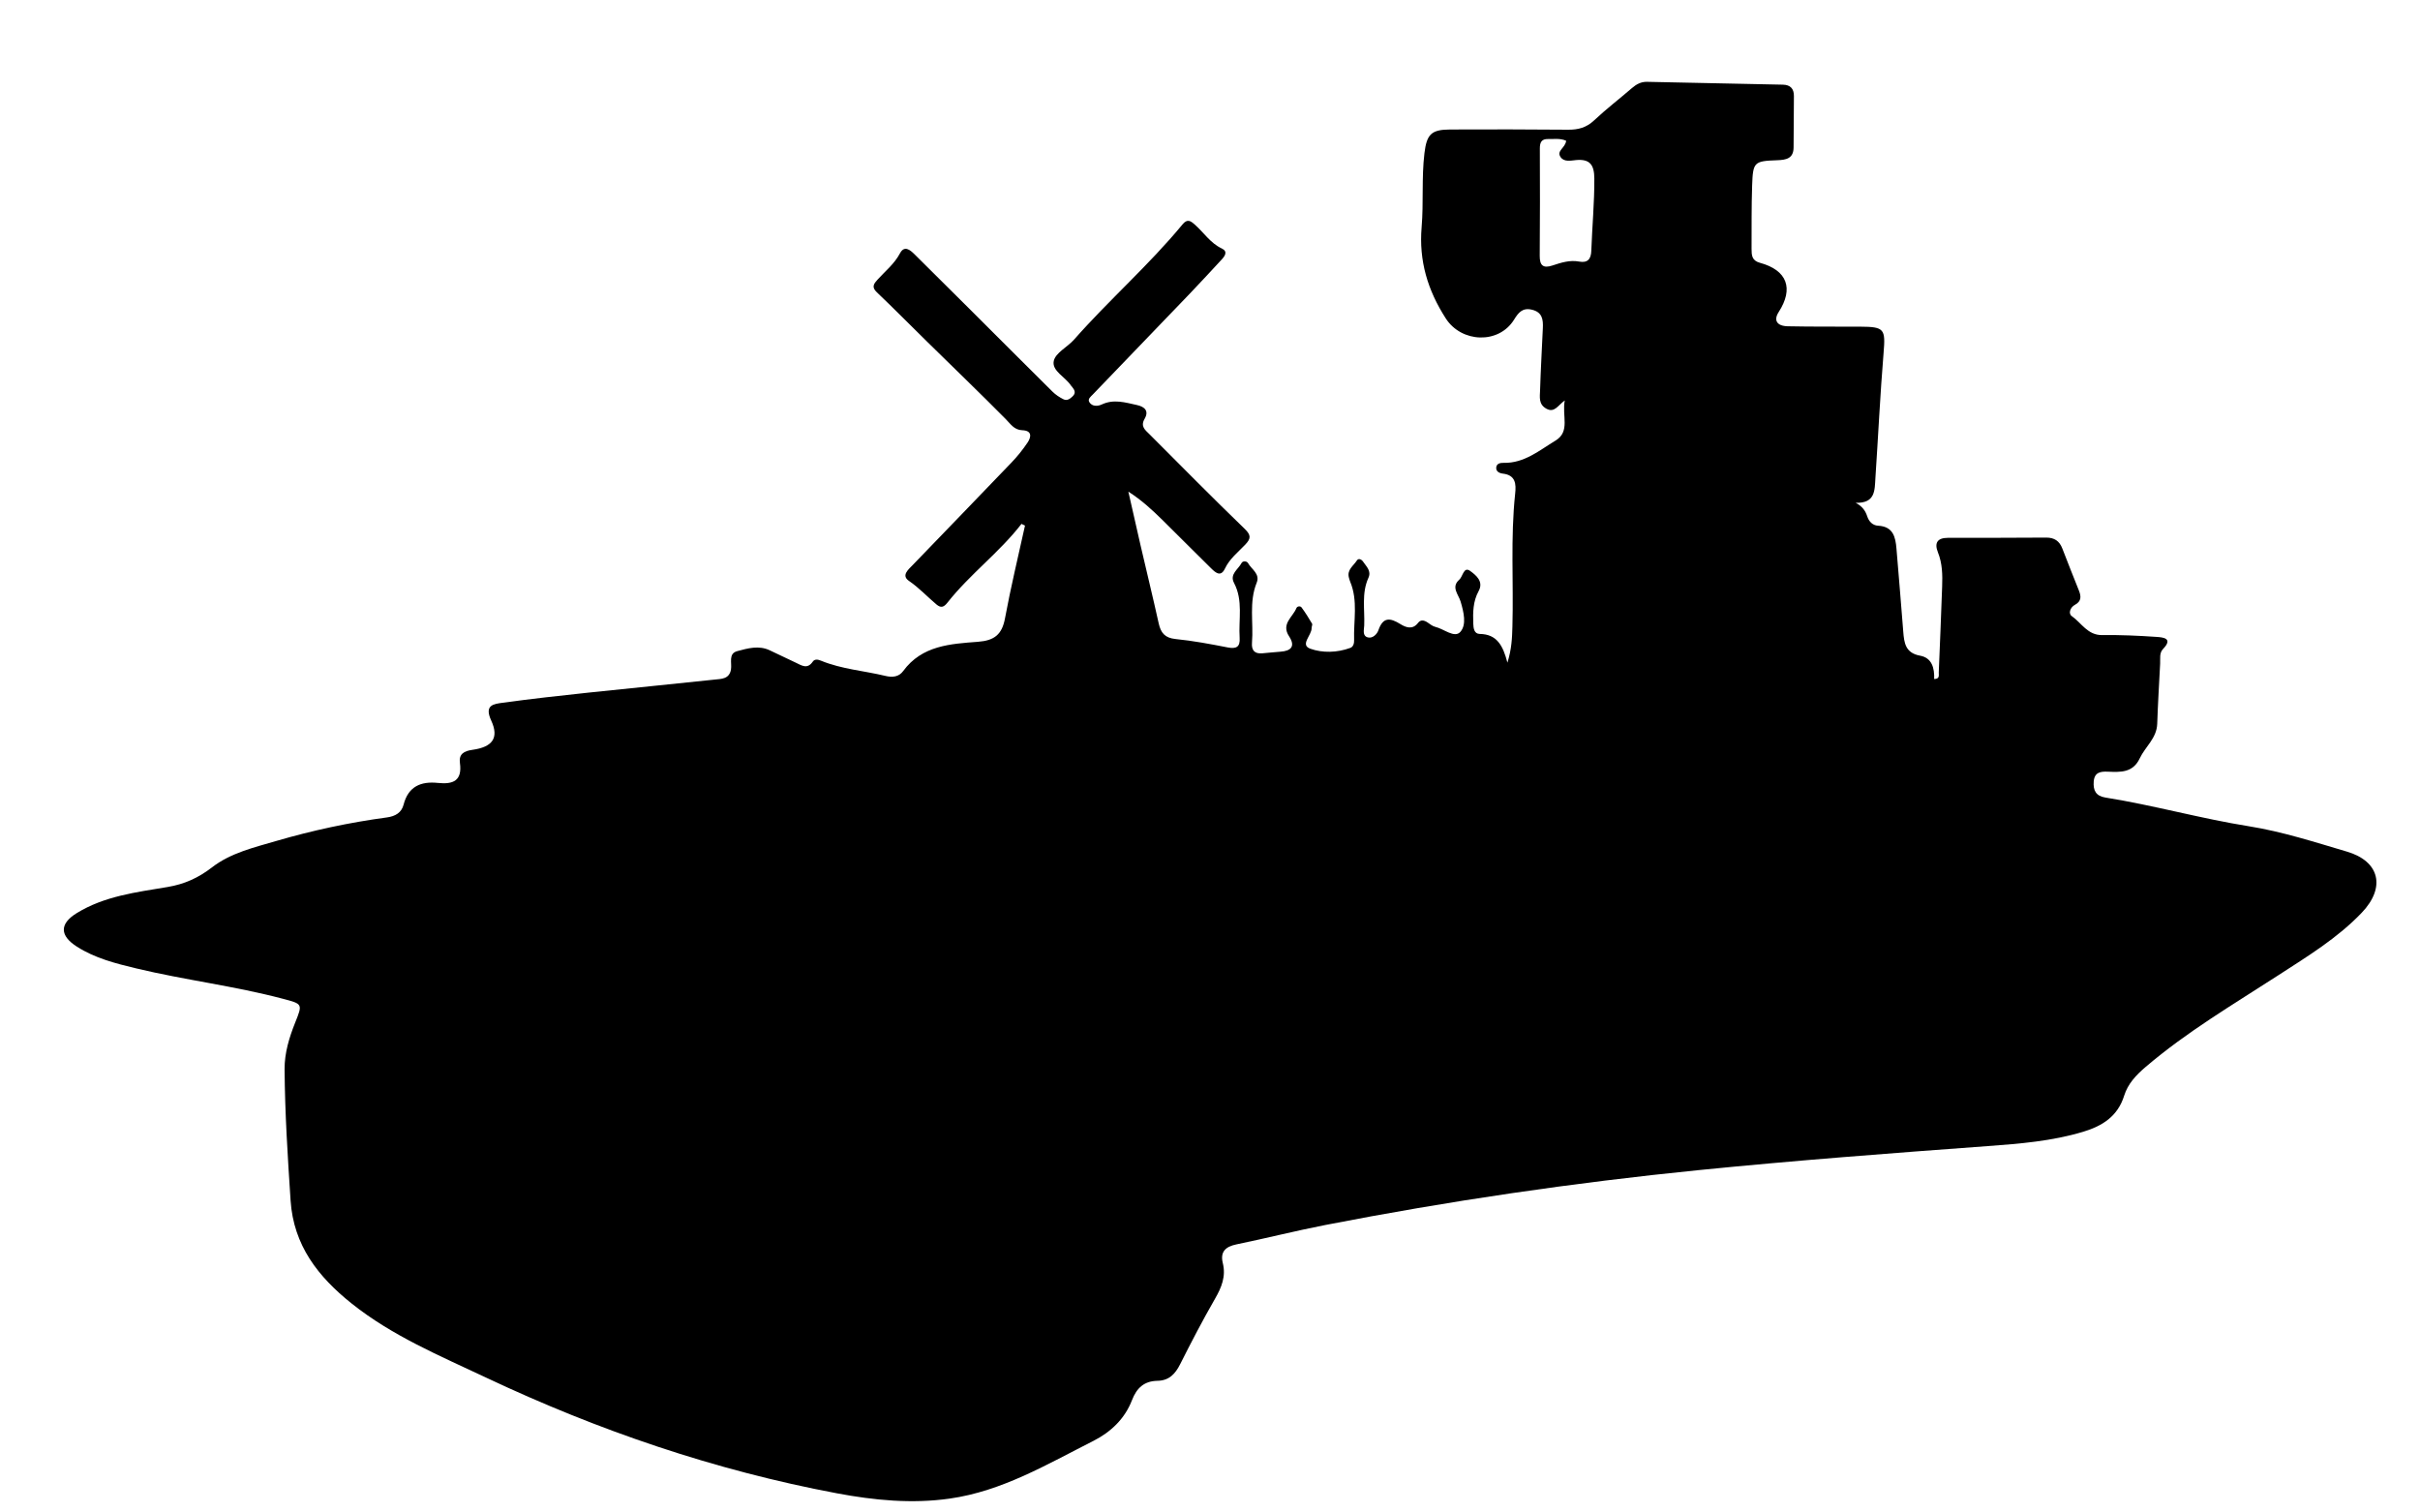 <?xml version="1.0" encoding="UTF-8"?><svg id="_圖層_1" xmlns="http://www.w3.org/2000/svg" height="100%" width="100%" viewBox="0 0 800 500"><path d="M337.68,173.19c-7.33,9.47-17.07,16.63-24.46,26.02-1.24,1.58-2.2,1.83-3.64,.62-3.05-2.56-5.72-5.49-9.08-7.78-2.68-1.83-.19-3.79,1.25-5.29,10.86-11.28,21.77-22.51,32.6-33.82,1.95-2.03,3.74-4.26,5.31-6.59,1.29-1.91,1.55-4-1.7-4.12-2.72-.1-3.84-2.03-5.5-3.7-8.52-8.61-17.26-17.01-25.9-25.5-5.58-5.47-11.06-11.05-16.72-16.43-1.82-1.73-.95-2.82,.25-4.15,2.55-2.83,5.56-5.19,7.42-8.7,1.45-2.72,3.3-1.18,4.82,.32,6.03,5.97,12.05,11.95,18.06,17.94,9.18,9.15,18.32,18.33,27.53,27.45,1.04,1.03,2.33,1.89,3.65,2.54,1.19,.59,2.24-.19,3.09-1.05,1.11-1.11,.53-2.11-.26-3.07-.11-.13-.24-.24-.33-.38-1.85-2.88-6.42-4.87-5.72-8.17,.57-2.7,4.52-4.58,6.71-7.06,11.53-13.09,24.74-24.61,35.85-38.08,1.61-1.95,2.65-1.19,4.06,.05,2.98,2.62,5.14,6.12,8.92,7.9,2.05,.97,1.1,2.43-.01,3.63-3.49,3.76-6.95,7.54-10.5,11.24-10.7,11.16-21.43,22.27-32.14,33.42-.66,.69-1.76,1.47-1.13,2.51,.96,1.57,2.89,1.34,4.07,.79,3.99-1.89,7.77-.68,11.64,.16,2.67,.58,4.05,2.01,2.56,4.57-1.46,2.52,.21,3.7,1.59,5.07,10.45,10.46,20.84,21,31.48,31.28,2.17,2.1,2.1,3.23,.23,5.2-2.38,2.52-5.17,4.65-6.74,7.95-1.43,3.02-3.25,1.22-4.69-.2-5.35-5.25-10.62-10.59-15.96-15.85-3.38-3.32-6.85-6.56-11.28-9.38,1.34,5.92,2.66,11.84,4.03,17.74,1.99,8.6,4.09,17.18,6,25.8,.7,3.16,2.06,4.82,5.57,5.18,5.78,.58,11.53,1.66,17.24,2.78,2.87,.56,4.15-.19,3.95-3.16-.4-6.08,1.22-12.33-1.86-18.17-1.53-2.9,1.4-4.48,2.48-6.56,.41-.79,1.76-.7,2.16,.02,1.15,2.06,4.04,3.53,2.85,6.48-2.61,6.46-1.01,13.2-1.55,19.79-.21,2.57,.85,3.77,3.44,3.54,1.99-.17,3.97-.39,5.96-.53,3.58-.24,5.01-1.82,2.86-5.09-2.71-4.11,1.22-6.33,2.42-9.31,.27-.66,1.3-.78,1.71-.23,1.26,1.71,2.39,3.52,3.47,5.36,.2,.34-.17,.96-.15,1.45,.07,2.39-3.98,5.56-.41,6.84,4.03,1.44,8.86,1.32,13.21-.28,.99-.36,1.29-1.54,1.25-2.56-.21-6.44,1.33-13-1.28-19.28-.19-.46-.33-.95-.45-1.43-.67-2.58,1.53-3.87,2.63-5.61,.55-.87,1.56-.39,2.06,.36,1.07,1.61,2.82,3.06,1.77,5.36-2.32,5.1-1.17,10.51-1.39,15.79-.06,1.37-.69,3.39,1.19,3.9,1.58,.43,3.05-1.07,3.49-2.34,1.54-4.48,3.88-4.17,7.31-2.04,1.71,1.06,4,1.98,5.82-.43,.87-1.14,2.01-.87,3.11-.14,.82,.55,1.65,1.25,2.58,1.47,2.83,.66,6.32,3.8,8.25,1.69,2.18-2.4,1.13-6.62,.12-10.04-.71-2.39-3.26-4.79-.44-7.25,1.2-1.05,1.43-4.48,3.62-2.87,1.78,1.31,4.56,3.4,2.76,6.67-1.86,3.38-1.89,7.02-1.76,10.71,.05,1.55,.28,3.4,2.15,3.43,5.66,.08,7.68,3.83,9.14,9.5,1.42-4.58,1.55-8.25,1.65-11.94,.41-14.65-.66-29.32,.91-43.95,.34-3.15,.18-6.12-4.07-6.61-1.12-.13-2.43-.71-2.16-2.22,.21-1.18,1.41-1.36,2.4-1.34,6.85,.16,11.84-4.14,17.18-7.37,4.94-2.99,2.06-8.17,3.05-13.26-2.26,1.62-3.39,4.2-6.06,2.74-2.69-1.47-2.17-3.94-2.1-6.17,.21-6.82,.6-13.63,.91-20.44,.13-2.81-.12-5.3-3.62-6.13-3.15-.75-4.48,1.01-5.9,3.3-5.09,8.18-17.38,7.65-22.57-.42-5.98-9.31-8.92-19.02-7.98-30.18,.68-8.1-.05-16.31,.93-24.44,.75-6.2,2.22-7.81,8.49-7.83,13-.05,26-.06,38.99,.07,3.34,.03,6.06-.69,8.59-3.07,4-3.76,8.37-7.11,12.53-10.7,1.45-1.25,2.99-2.1,4.94-2.06,14.98,.31,29.97,.63,44.95,.94,2.47,.05,3.66,1.32,3.65,3.74-.03,5.67-.08,11.33-.11,17-.02,3.71-2.48,4.13-5.42,4.24-7.64,.27-8.01,.57-8.28,8.32-.24,6.99-.16,14-.19,20.99,0,2.04,.08,3.87,2.74,4.59,9.03,2.44,11.27,8.48,6.21,16.31-1.72,2.67-.63,4.6,3.02,4.68,8,.17,16,.09,24,.13,7.98,.04,8.32,.78,7.67,8.69-1.13,13.76-1.78,27.57-2.7,41.35-.26,3.92,.08,8.4-6.53,8.18,2.32,1.23,3.25,2.74,3.84,4.52,.57,1.72,1.79,2.96,3.59,3.06,4.94,.27,5.74,3.68,6.06,7.57,.75,9.13,1.54,18.25,2.24,27.38,.29,3.82,.72,7.14,5.59,8.02,3.92,.71,4.77,4.15,4.63,7.71,1.93,0,1.49-1.32,1.52-2.11,.41-9.48,.77-18.96,1.12-28.44,.14-3.84,.08-7.66-1.39-11.32-1.26-3.14-.17-4.8,3.28-4.8,10.83-.01,21.66,0,32.5-.08,2.71-.02,4.39,1.13,5.34,3.6,1.8,4.66,3.64,9.31,5.5,13.95,.76,1.91,.81,3.53-1.31,4.66-1.6,.85-2.28,2.89-1.08,3.73,3.23,2.26,5.24,6.37,10.11,6.29,5.99-.09,11.99,.19,17.96,.6,2.2,.15,5.51,.46,2.11,4-1.27,1.32-.87,3.14-.95,4.78-.34,6.65-.75,13.3-.97,19.95-.16,4.76-3.95,7.56-5.77,11.4-2.29,4.85-6.39,4.59-10.62,4.42-2.31-.09-4.35,.17-4.6,3.23-.24,2.96,.72,4.82,3.84,5.32,15.95,2.54,31.51,6.95,47.47,9.5,11.03,1.76,21.7,5.22,32.4,8.38,10.81,3.19,12.9,11.81,4.89,20.2-8.01,8.39-17.87,14.38-27.51,20.63-14.95,9.69-30.34,18.73-43.95,30.37-3.13,2.67-5.85,5.55-7.07,9.46-2.12,6.83-7.17,10.03-13.59,11.96-10.3,3.1-20.95,3.95-31.56,4.73-31.86,2.34-63.72,4.75-95.51,7.94-41.46,4.16-82.62,10.19-123.51,18.16-9.81,1.91-19.51,4.38-29.3,6.39-3.62,.74-5.42,2.46-4.51,6.17,1.09,4.41-.4,8.03-2.57,11.8-4.07,7.07-7.84,14.32-11.51,21.61-1.64,3.25-3.67,5.45-7.53,5.52-4.33,.08-6.83,2.29-8.41,6.4-2.36,6.14-7.01,10.56-12.79,13.48-15.27,7.72-30.16,16.61-47.49,19.06-12.46,1.77-24.92,.57-37.26-1.75-40.35-7.59-78.86-20.74-115.94-38.23-15.36-7.25-31.1-13.82-44.53-24.55-11-8.79-19.16-19.14-20.14-34.02-.95-14.45-1.88-28.9-1.98-43.38-.04-5.38,1.53-10.52,3.53-15.51,2.46-6.12,2.43-6.07-4.15-7.81-15.97-4.22-32.4-6.18-48.44-10.03-6.8-1.63-13.62-3.36-19.61-7.19-5.67-3.62-5.79-7.53-.09-11.05,9.17-5.67,19.74-6.93,30.06-8.66,5.62-.94,10.23-3.04,14.75-6.53,6.12-4.73,13.81-6.53,21.12-8.67,12-3.51,24.23-6.13,36.63-7.8,2.85-.38,4.87-1.61,5.54-4.23,1.56-6.08,5.78-7.76,11.34-7.18,5.06,.53,8.09-.71,7.28-6.61-.41-2.94,1.34-3.94,4.14-4.33,6.6-.92,8.87-3.9,6.2-9.69-2.4-5.2,.88-5.47,3.86-5.88,9.4-1.3,18.83-2.33,28.27-3.34,13.9-1.48,27.82-2.81,41.73-4.31,2.19-.24,4.85-.13,5.4-3.33,.37-2.15-.95-5.26,2.06-6.07,3.46-.93,7.13-2,10.76-.28,2.86,1.35,5.71,2.72,8.57,4.07,1.93,.91,3.84,2.32,5.65-.32,.63-.93,1.71-.74,2.72-.32,6.83,2.81,14.2,3.32,21.29,5.03,2.31,.56,4.46,.35,5.89-1.61,6.19-8.45,15.61-8.98,24.67-9.66,5.46-.41,7.98-2.38,8.98-7.76,1.9-10.28,4.37-20.45,6.61-30.66-.39-.19-.78-.38-1.17-.57Zm180.06-126.66c-2.02-.89-4.01-.52-5.95-.57-2.18-.06-2.76,1.08-2.75,3.15,.06,11.81,.05,23.63-.04,35.44-.02,3.18,1.09,4.25,4.23,3.21,2.83-.94,5.71-1.87,8.79-1.29,2.83,.53,3.94-.84,4.03-3.55,.28-7.97,1.04-15.91,1-23.91-.03-4.48-1.42-6.52-6.06-6.09-1.73,.16-3.95,.72-5.12-1.03-1.39-2.08,1.59-2.97,1.87-5.36Z"/></svg>
